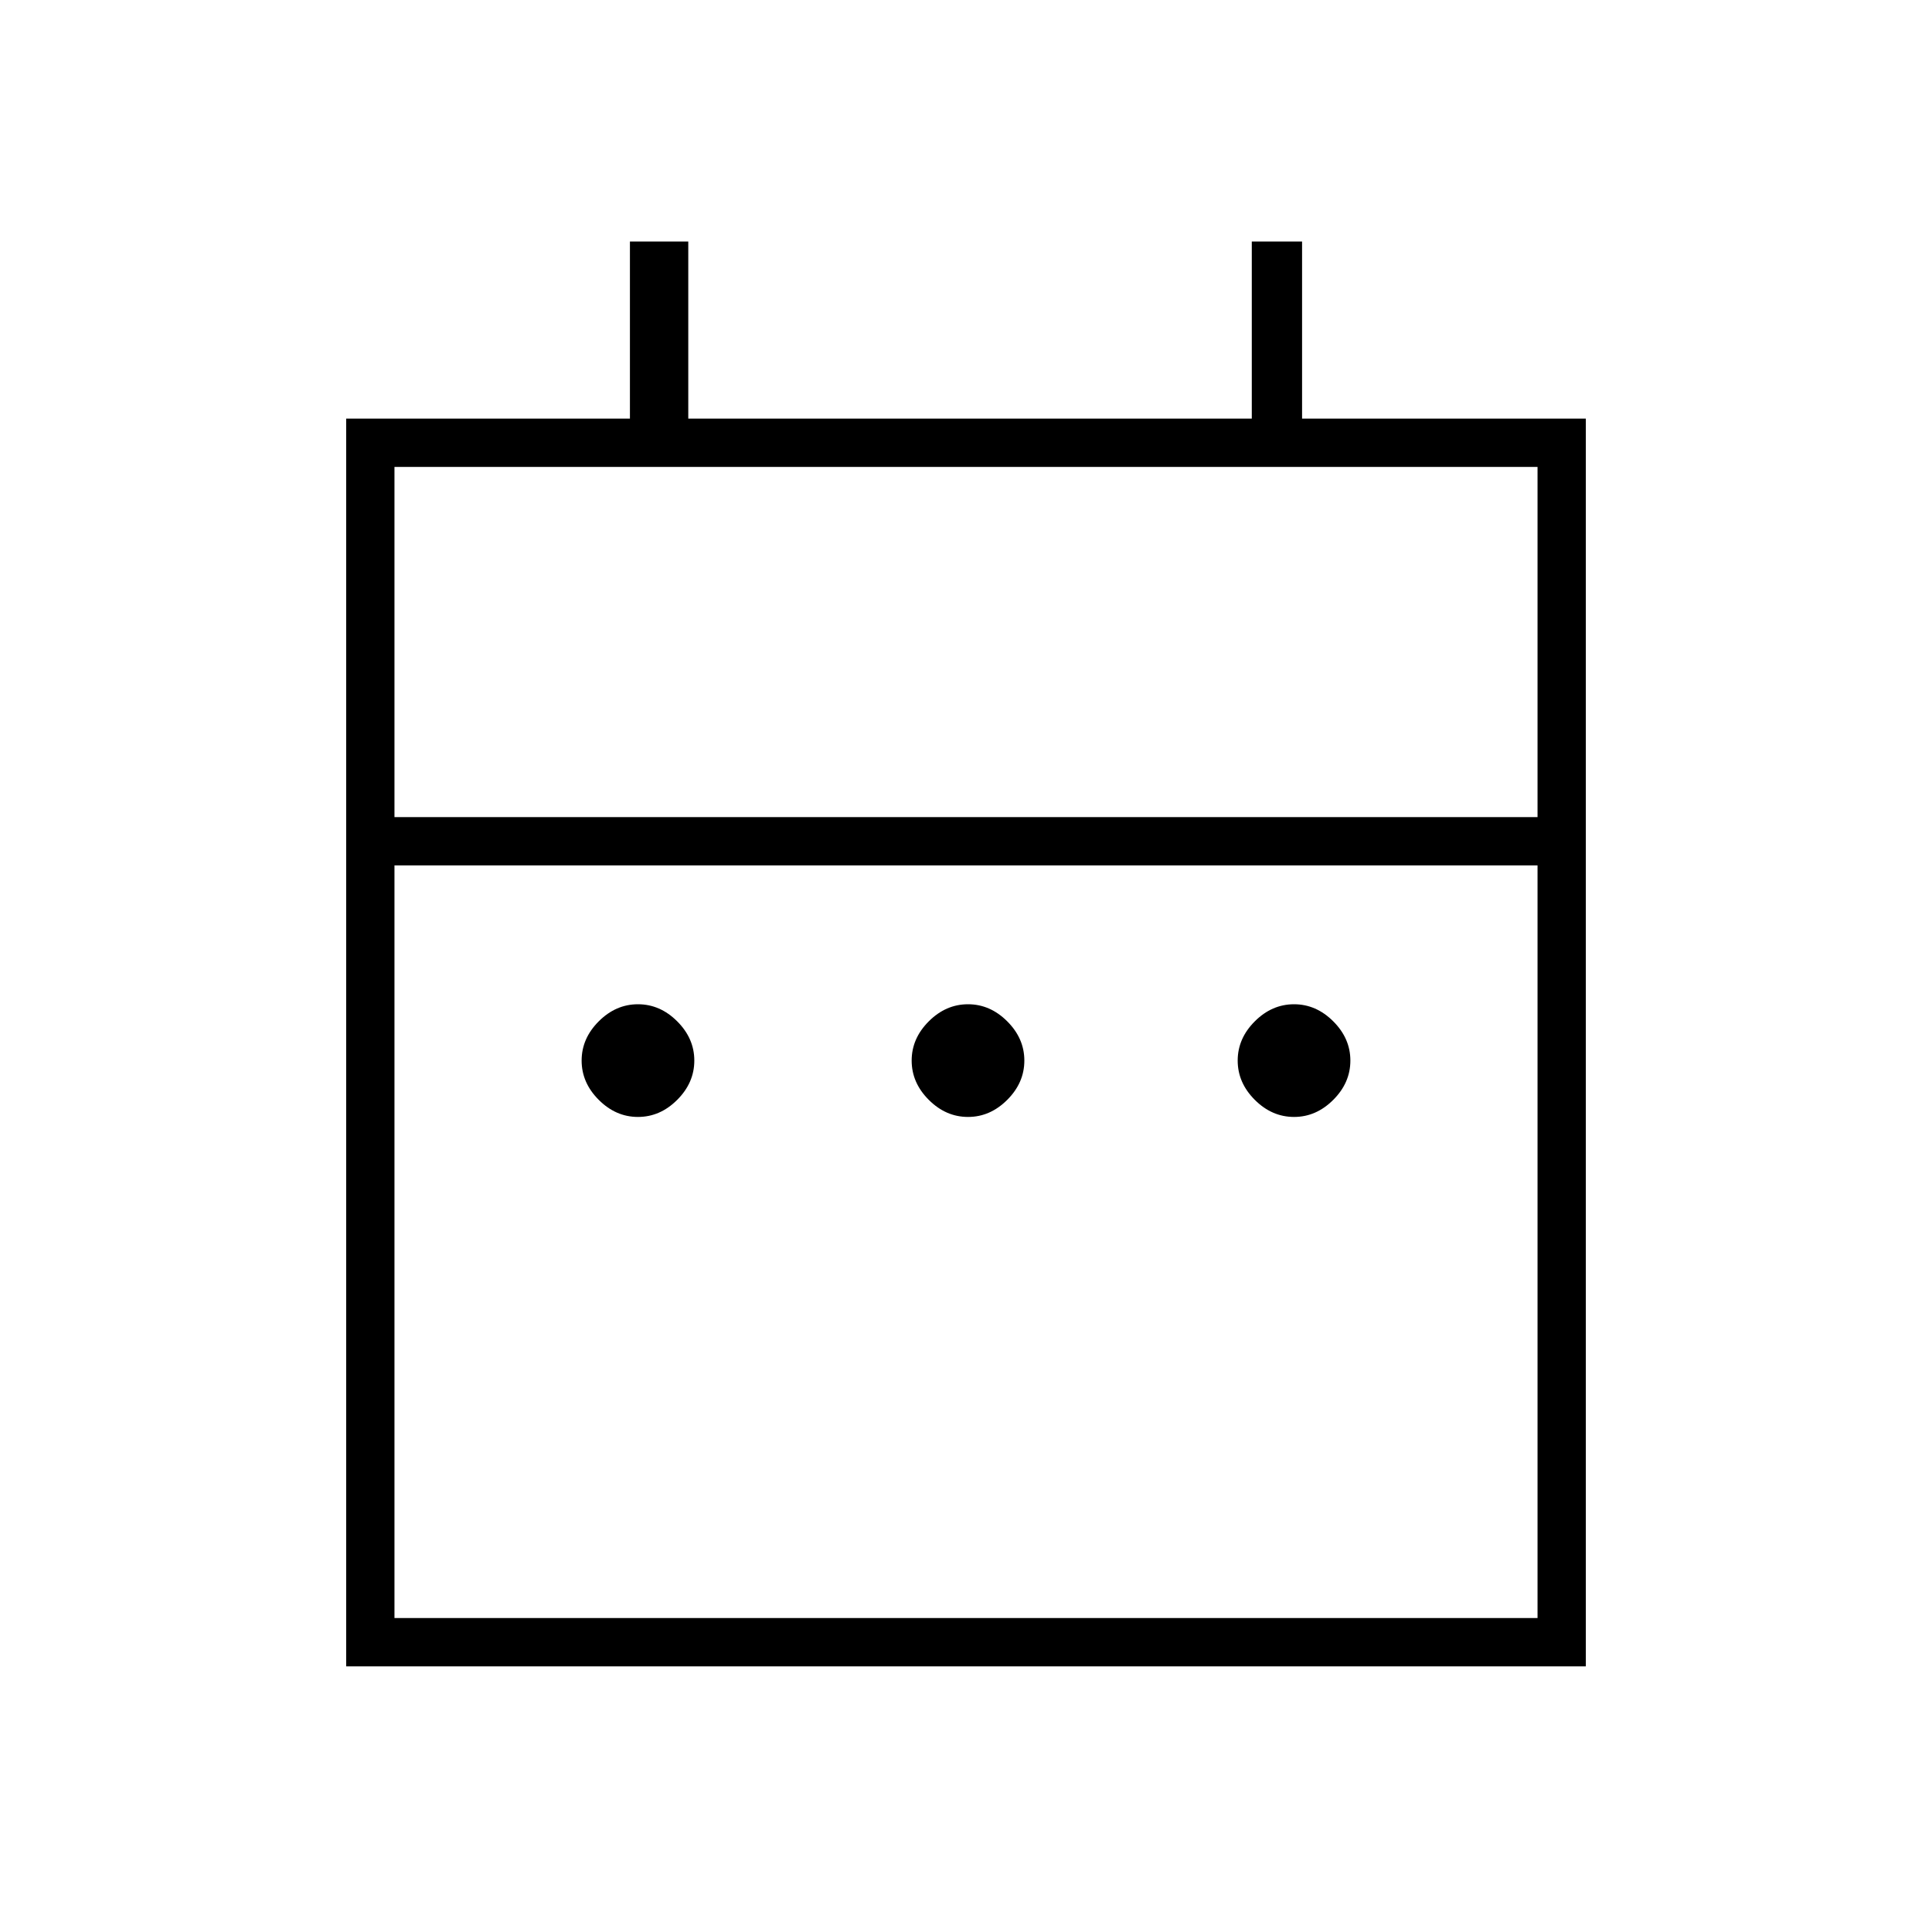 <svg xmlns="http://www.w3.org/2000/svg" height="40" width="40"><path d="M13.208 23.125q-.458 0-.812-.354-.354-.354-.354-.813 0-.458.354-.812.354-.354.812-.354.459 0 .813.354.354.354.354.812 0 .459-.354.813-.354.354-.813.354Zm6.834 0q-.459 0-.813-.354-.354-.354-.354-.813 0-.458.354-.812.354-.354.813-.354.458 0 .812.354.354.354.354.812 0 .459-.354.813-.354.354-.812.354Zm6.75 0q-.459 0-.813-.354-.354-.354-.354-.813 0-.458.354-.812.354-.354.813-.354.458 0 .812.354.354.354.354.812 0 .459-.354.813-.354.354-.812.354ZM7.167 8.667h5.875V5h1.208v3.667h11.667V5h1.041v3.667h5.875V34.5H7.167Zm1 24.833h23.666V17.917H8.167Zm0-16.583h23.666v-7.25H8.167Zm0 0v-7.25 7.25Z"/></svg>